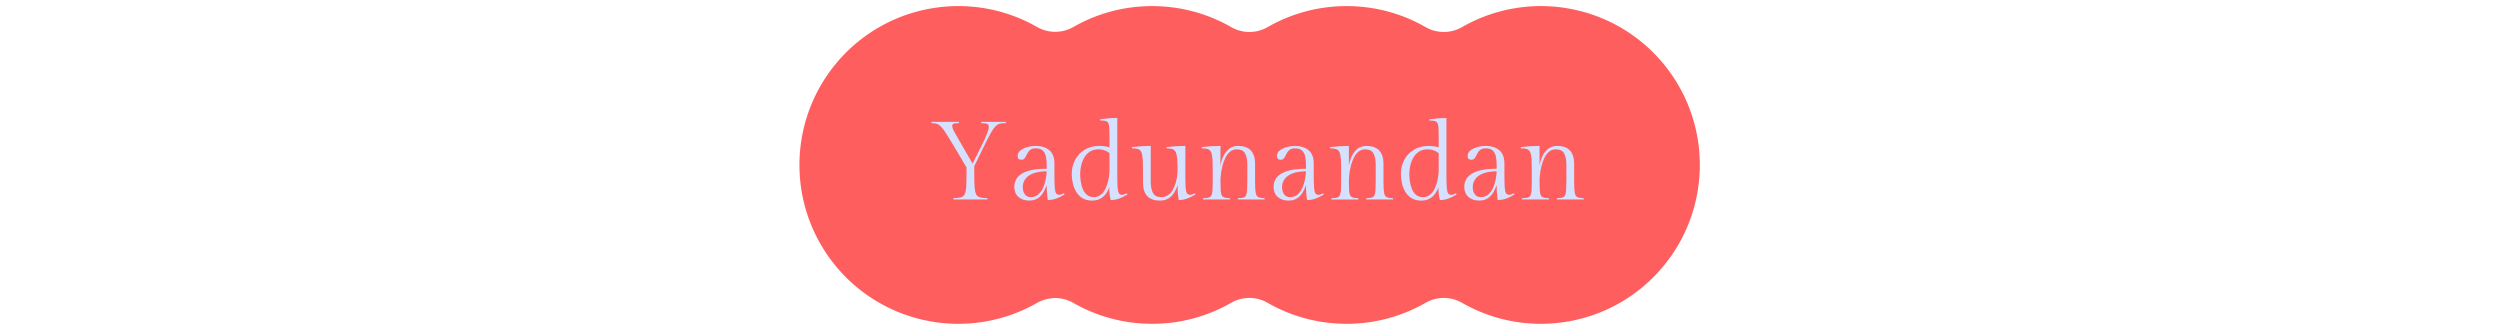 <svg xmlns="http://www.w3.org/2000/svg" xml:space="preserve" width="1500" height="198" data-id="lg_GkUyCll1ZAEeI3xITa" data-version="1" viewBox="0 0 1500 198"><g data-padding="20"><g transform="translate(10 3.536)scale(.964)"><path fill="#ff5e5e" fill-rule="evenodd" d="M657.622 184.82a22.75 22.75 0 0 0-22.435 0c-41.564 23.782-94.196 14.36-124.93-22.363-30.733-36.723-30.733-90.191 0-126.914 30.734-36.723 83.366-46.145 124.93-22.363a22.75 22.75 0 0 0 22.435 0C672.094 4.868 688.877.125 706.762.125s34.755 4.777 49.245 13.125a22.75 22.75 0 0 0 22.505 0C793.019 4.902 809.837.125 827.757.125s34.737 4.777 49.245 13.125a22.75 22.75 0 0 0 22.505 0c41.56-23.859 94.247-14.479 125.02 22.257 30.774 36.735 30.774 90.25 0 126.986-30.773 36.736-83.46 46.116-125.02 22.257a22.75 22.75 0 0 0-22.505 0c-14.508 8.347-31.325 13.125-49.245 13.125s-34.755-4.778-49.245-13.125a22.75 22.75 0 0 0-22.505 0c-14.508 8.347-31.325 13.125-49.245 13.125s-34.668-4.742-49.14-13.055"/><rect width="401.478" height="77.97" x="166.66" y="-339.985" fill="none" rx="0" ry="0" transform="translate(400.51 400.29)"/><path fill="#d5e1ff" d="m602.029 87.48-6.01 12.29v5.1q0 5.04.21 8.01.21 2.96.97 4.41.75 1.45 2.41 1.9t4.49.45l.13.83h-21.25l.14-.83q2.9 0 4.52-.45t2.38-1.9.97-4.41q.2-2.97.2-8.01v-4.35l-7.73-13.04q-2.96-5.03-4.86-7.97-1.9-2.93-3.24-4.31-1.35-1.38-2.66-1.79-1.31-.42-3.17-.42l-.14-.82h17.18l-.14.82q-2.14 0-3.14.28t-1 1.45q0 1.38 1.66 4.31 1.65 2.93 4.83 8.45l6.21 10.7 5.31-10.7q2.48-5.03 3.62-7.79t1.14-4.35-1.1-1.97q-1.11-.38-3.52-.38l-.14-.82h15.46l-.14.82q-2.35 0-3.83.38t-2.76 1.76-2.9 4.32q-1.62 2.93-4.1 8.03m43.89 10.7v6.97q0 4.9.17 7.59t.8 3.76q.62 1.07 1.86 1.07.9 0 1.65-.31.76-.31 1.45-.66l.35.69-1.38.86q-1.38.87-3.76 1.76-2.38.9-5.28.9-.28-1.31-.48-3.86-.21-2.56-.21-5.39-.76 2.28-2.04 4.49-1.27 2.21-3.41 3.66t-5.52 1.45q-4.07 0-6.63-2.28-2.55-2.28-2.55-6.35 0-3.31 2-5.83t6.42-3.93q4.42-1.42 11.73-1.42v-2.48q0-2.97-.52-5.28t-2-3.62-4.31-1.31q-1.93 0-3.04.72-1.1.73-1.76 1.76-.65 1.04-1.14 2.11-.48 1.06-1.13 1.79-.66.72-1.83.72-2.35 0-2.35-2.34 0-2 1.66-3.38 1.65-1.38 4.31-2.14t5.55-.76q4.9 0 8.15 2.66 3.24 2.65 3.24 8.38m-14.7 20.84q2.69 0 4.56-1.59 1.86-1.59 3-4.07 1.14-2.49 1.69-5.28t.62-5.14q-5.45.07-8.73 1.45t-4.73 3.59q-1.44 2.2-1.44 4.83 0 2.55 1.24 4.38t3.79 1.83m48.79-6.21q-.63 2.14-1.97 4.03-1.35 1.9-3.49 3.11-2.13 1.21-5.24 1.21-3.52 0-5.97-1.52t-3.9-3.97-2.1-5.35q-.66-2.9-.66-5.66 0-4.83 2.07-8.79 2.07-3.97 5.94-6.35 3.86-2.38 9.24-2.38 1.94 0 3.49.24t2.79.59v-6.56q0-3.52-.14-5.55-.13-2.04-.69-3-.55-.97-1.72-1.25-1.17-.27-3.24-.27l-.14-.76 1.48-.21q1.49-.21 3.93-.41 2.45-.21 5.35-.21v35.4q0 4.9.17 7.59.18 2.69.8 3.76t1.86 1.07q.9 0 1.66-.31t1.45-.66l.34.69-1.38.86q-1.38.87-3.76 1.76-2.38.9-5.28.9-.27-1.31-.58-3.24t-.31-4.76m-9.66 6.21q2.82 0 4.72-1.73 1.9-1.72 3-4.35 1.11-2.62 1.62-5.52.52-2.89.52-5.24V91.62q-2.96-2.34-6.83-2.34-3.31 0-5.55 1.52-2.25 1.51-3.52 3.89-1.28 2.38-1.83 5.04t-.55 4.93q0 2.14.38 4.66t1.27 4.69q.9 2.18 2.56 3.59 1.65 1.42 4.21 1.42m52.22-16.84q0-4.35-.24-7.04t-.9-4.1q-.66-1.42-2.04-1.9t-3.65-.48l-.14-.76 1.76-.21q1.76-.21 4.45-.38t5.59-.17v18.01q0 4.9.17 7.59t.79 3.76q.63 1.07 1.87 1.07.89 0 1.65-.31t1.45-.66l.35.69-1.42.86q-1.41.87-3.76 1.76-2.34.9-5.24.9-.28-1.79-.48-3.83-.21-2.03-.21-5.42-.69 2.21-1.97 4.42-1.27 2.21-3.45 3.69-2.17 1.49-5.55 1.49-5.32 0-7.94-2.87-2.62-2.86-2.62-8.17v-6.7q0-5.03-.17-8t-.86-4.42-2.04-1.89q-1.35-.45-3.76-.45l-.14-.76 1.76-.21q1.76-.21 4.45-.38t5.59-.17v22.29q0 4.41 1.38 7t5.18 2.59q2.89 0 4.83-1.73 1.93-1.72 3.1-4.35 1.17-2.62 1.69-5.52.52-2.89.52-5.24m26.7-15.04v12.35q.42-2.9 1.69-5.76 1.28-2.87 3.59-4.73t5.69-1.86q5.32 0 7.94 2.86 2.62 2.87 2.62 8.18v10.9q0 4.69.34 6.97.35 2.28 1.59 2.93 1.24.66 3.93.66l.14.83h-16.76l.13-.83q2.14 0 3.32-.35 1.17-.34 1.69-1.45.51-1.1.65-3.34.14-2.25.14-6.04v-9.59q0-4.49-1.38-7.04t-5.18-2.55q-2.41 0-4.17 1.45t-2.9 3.76-1.83 5-.96 5.21q-.28 2.52-.28 4.38 0 3.59.14 5.69.14 2.11.69 3.14.55 1.04 1.72 1.38 1.18.35 3.25.35l.14.83h-16.84l.14-.83q2.14 0 3.34-.35 1.21-.34 1.76-1.41.56-1.07.69-3.21.14-2.14.14-5.73v-5.52q0-5.03-.17-8t-.86-4.42-2.04-1.89q-1.34-.45-3.76-.45l-.14-.76 1.76-.21q1.76-.21 4.45-.38t5.59-.17m58.04 11.04v6.97q0 4.9.17 7.59.18 2.69.8 3.76t1.86 1.07q.9 0 1.66-.31.75-.31 1.44-.66l.35.69-1.38.86q-1.38.87-3.76 1.76-2.38.9-5.28.9-.28-1.31-.48-3.86-.21-2.56-.21-5.39-.76 2.28-2.04 4.49-1.27 2.21-3.41 3.66t-5.52 1.45q-4.07 0-6.62-2.28-2.56-2.28-2.56-6.35 0-3.31 2-5.83t6.42-3.93q4.42-1.42 11.73-1.42v-2.48q0-2.97-.52-5.28-.51-2.31-2-3.62-1.48-1.31-4.31-1.31-1.93 0-3.04.72-1.1.73-1.76 1.76-.65 1.04-1.13 2.11-.49 1.06-1.14 1.79-.66.72-1.83.72-2.35 0-2.35-2.34 0-2 1.66-3.38 1.65-1.38 4.31-2.14t5.56-.76q4.89 0 8.14 2.66 3.24 2.65 3.24 8.38m-14.7 20.84q2.69 0 4.56-1.59 1.86-1.59 3-4.07 1.14-2.49 1.69-5.28t.62-5.14q-5.45.07-8.73 1.45t-4.72 3.59q-1.45 2.2-1.45 4.83 0 2.55 1.24 4.38t3.79 1.83m36.57-31.88v12.35q.42-2.9 1.69-5.76 1.28-2.87 3.59-4.73t5.69-1.86q5.32 0 7.94 2.86 2.62 2.87 2.62 8.18v10.9q0 4.69.35 6.97.34 2.28 1.58 2.93 1.25.66 3.94.66l.13.83h-16.76l.14-.83q2.13 0 3.31-.35 1.17-.34 1.69-1.45.52-1.1.65-3.34.14-2.25.14-6.04v-9.59q0-4.49-1.38-7.04t-5.17-2.55q-2.42 0-4.18 1.45t-2.9 3.76q-1.13 2.31-1.82 5t-.97 5.21-.28 4.38q0 3.59.14 5.69.14 2.11.69 3.14.55 1.04 1.73 1.38 1.17.35 3.24.35l.14.83h-16.84l.14-.83q2.14 0 3.35-.35 1.2-.34 1.76-1.41.55-1.07.69-3.21.13-2.14.13-5.73v-5.52q0-5.03-.17-8t-.86-4.42-2.04-1.89q-1.34-.45-3.76-.45l-.14-.76 1.76-.21q1.76-.21 4.45-.38 2.7-.17 5.59-.17m55.69 25.67q-.62 2.14-1.97 4.03-1.35 1.9-3.48 3.11-2.14 1.21-5.25 1.21-3.52 0-5.97-1.52t-3.9-3.97q-1.44-2.45-2.1-5.35t-.66-5.66q0-4.83 2.07-8.79 2.07-3.97 5.94-6.35 3.86-2.38 9.24-2.38 1.94 0 3.49.24t2.79.59v-6.56q0-3.52-.13-5.55-.14-2.04-.69-3-.56-.97-1.73-1.25-1.17-.27-3.24-.27l-.14-.76 1.48-.21q1.49-.21 3.94-.41 2.45-.21 5.34-.21v35.4q0 4.9.18 7.59.17 2.69.79 3.76t1.86 1.07q.9 0 1.66-.31t1.45-.66l.34.69-1.38.86q-1.38.87-3.76 1.76-2.38.9-5.28.9-.27-1.31-.58-3.24t-.31-4.76m-9.66 6.21q2.83 0 4.72-1.73 1.9-1.72 3-4.35 1.11-2.62 1.63-5.52.51-2.89.51-5.24V91.62q-2.96-2.34-6.83-2.34-3.31 0-5.55 1.52-2.24 1.51-3.52 3.89t-1.83 5.04-.55 4.93q0 2.14.38 4.66t1.27 4.69q.9 2.18 2.56 3.59 1.65 1.42 4.21 1.42m50.78-20.84v6.97q0 4.9.17 7.59.18 2.69.8 3.76t1.86 1.07q.9 0 1.66-.31.75-.31 1.44-.66l.35.69-1.38.86q-1.38.87-3.76 1.76-2.38.9-5.28.9-.28-1.31-.48-3.86-.21-2.56-.21-5.39-.76 2.28-2.04 4.49-1.27 2.21-3.41 3.66t-5.52 1.45q-4.07 0-6.62-2.28-2.56-2.28-2.56-6.35 0-3.31 2-5.83t6.42-3.93q4.42-1.42 11.73-1.42v-2.48q0-2.97-.52-5.28-.51-2.31-2-3.62-1.48-1.31-4.31-1.31-1.93 0-3.04.72-1.1.73-1.76 1.76-.65 1.04-1.13 2.11-.49 1.06-1.14 1.79-.66.72-1.83.72-2.35 0-2.35-2.34 0-2 1.66-3.38 1.65-1.38 4.31-2.14t5.56-.76q4.89 0 8.14 2.66 3.24 2.65 3.24 8.38m-14.7 20.84q2.69 0 4.56-1.59 1.86-1.59 3-4.07 1.14-2.49 1.69-5.28t.62-5.14q-5.45.07-8.73 1.45t-4.72 3.59q-1.45 2.2-1.45 4.83 0 2.55 1.24 4.38t3.79 1.83m36.56-31.88v12.35q.42-2.9 1.69-5.76 1.28-2.87 3.59-4.73t5.69-1.86q5.32 0 7.94 2.86 2.62 2.87 2.62 8.18v10.9q0 4.69.35 6.97.34 2.28 1.58 2.93 1.25.66 3.94.66l.13.83h-16.76l.14-.83q2.13 0 3.31-.35 1.17-.34 1.69-1.45.52-1.1.65-3.34.14-2.25.14-6.04v-9.59q0-4.49-1.38-7.04t-5.17-2.55q-2.42 0-4.18 1.45t-2.9 3.76q-1.13 2.31-1.82 5t-.97 5.21-.28 4.38q0 3.59.14 5.69.14 2.11.69 3.14.55 1.04 1.73 1.38 1.17.35 3.24.35l.14.83h-16.84l.14-.83q2.14 0 3.35-.35 1.2-.34 1.76-1.41.55-1.07.69-3.21.13-2.14.13-5.73v-5.52q0-5.03-.17-8t-.86-4.42-2.04-1.89q-1.34-.45-3.76-.45l-.14-.76 1.76-.21q1.76-.21 4.45-.38 2.7-.17 5.59-.17" paint-order="stroke"/></g><path fill="transparent" stroke="transparent" d="M470 0h560v198H470z"/></g></svg>